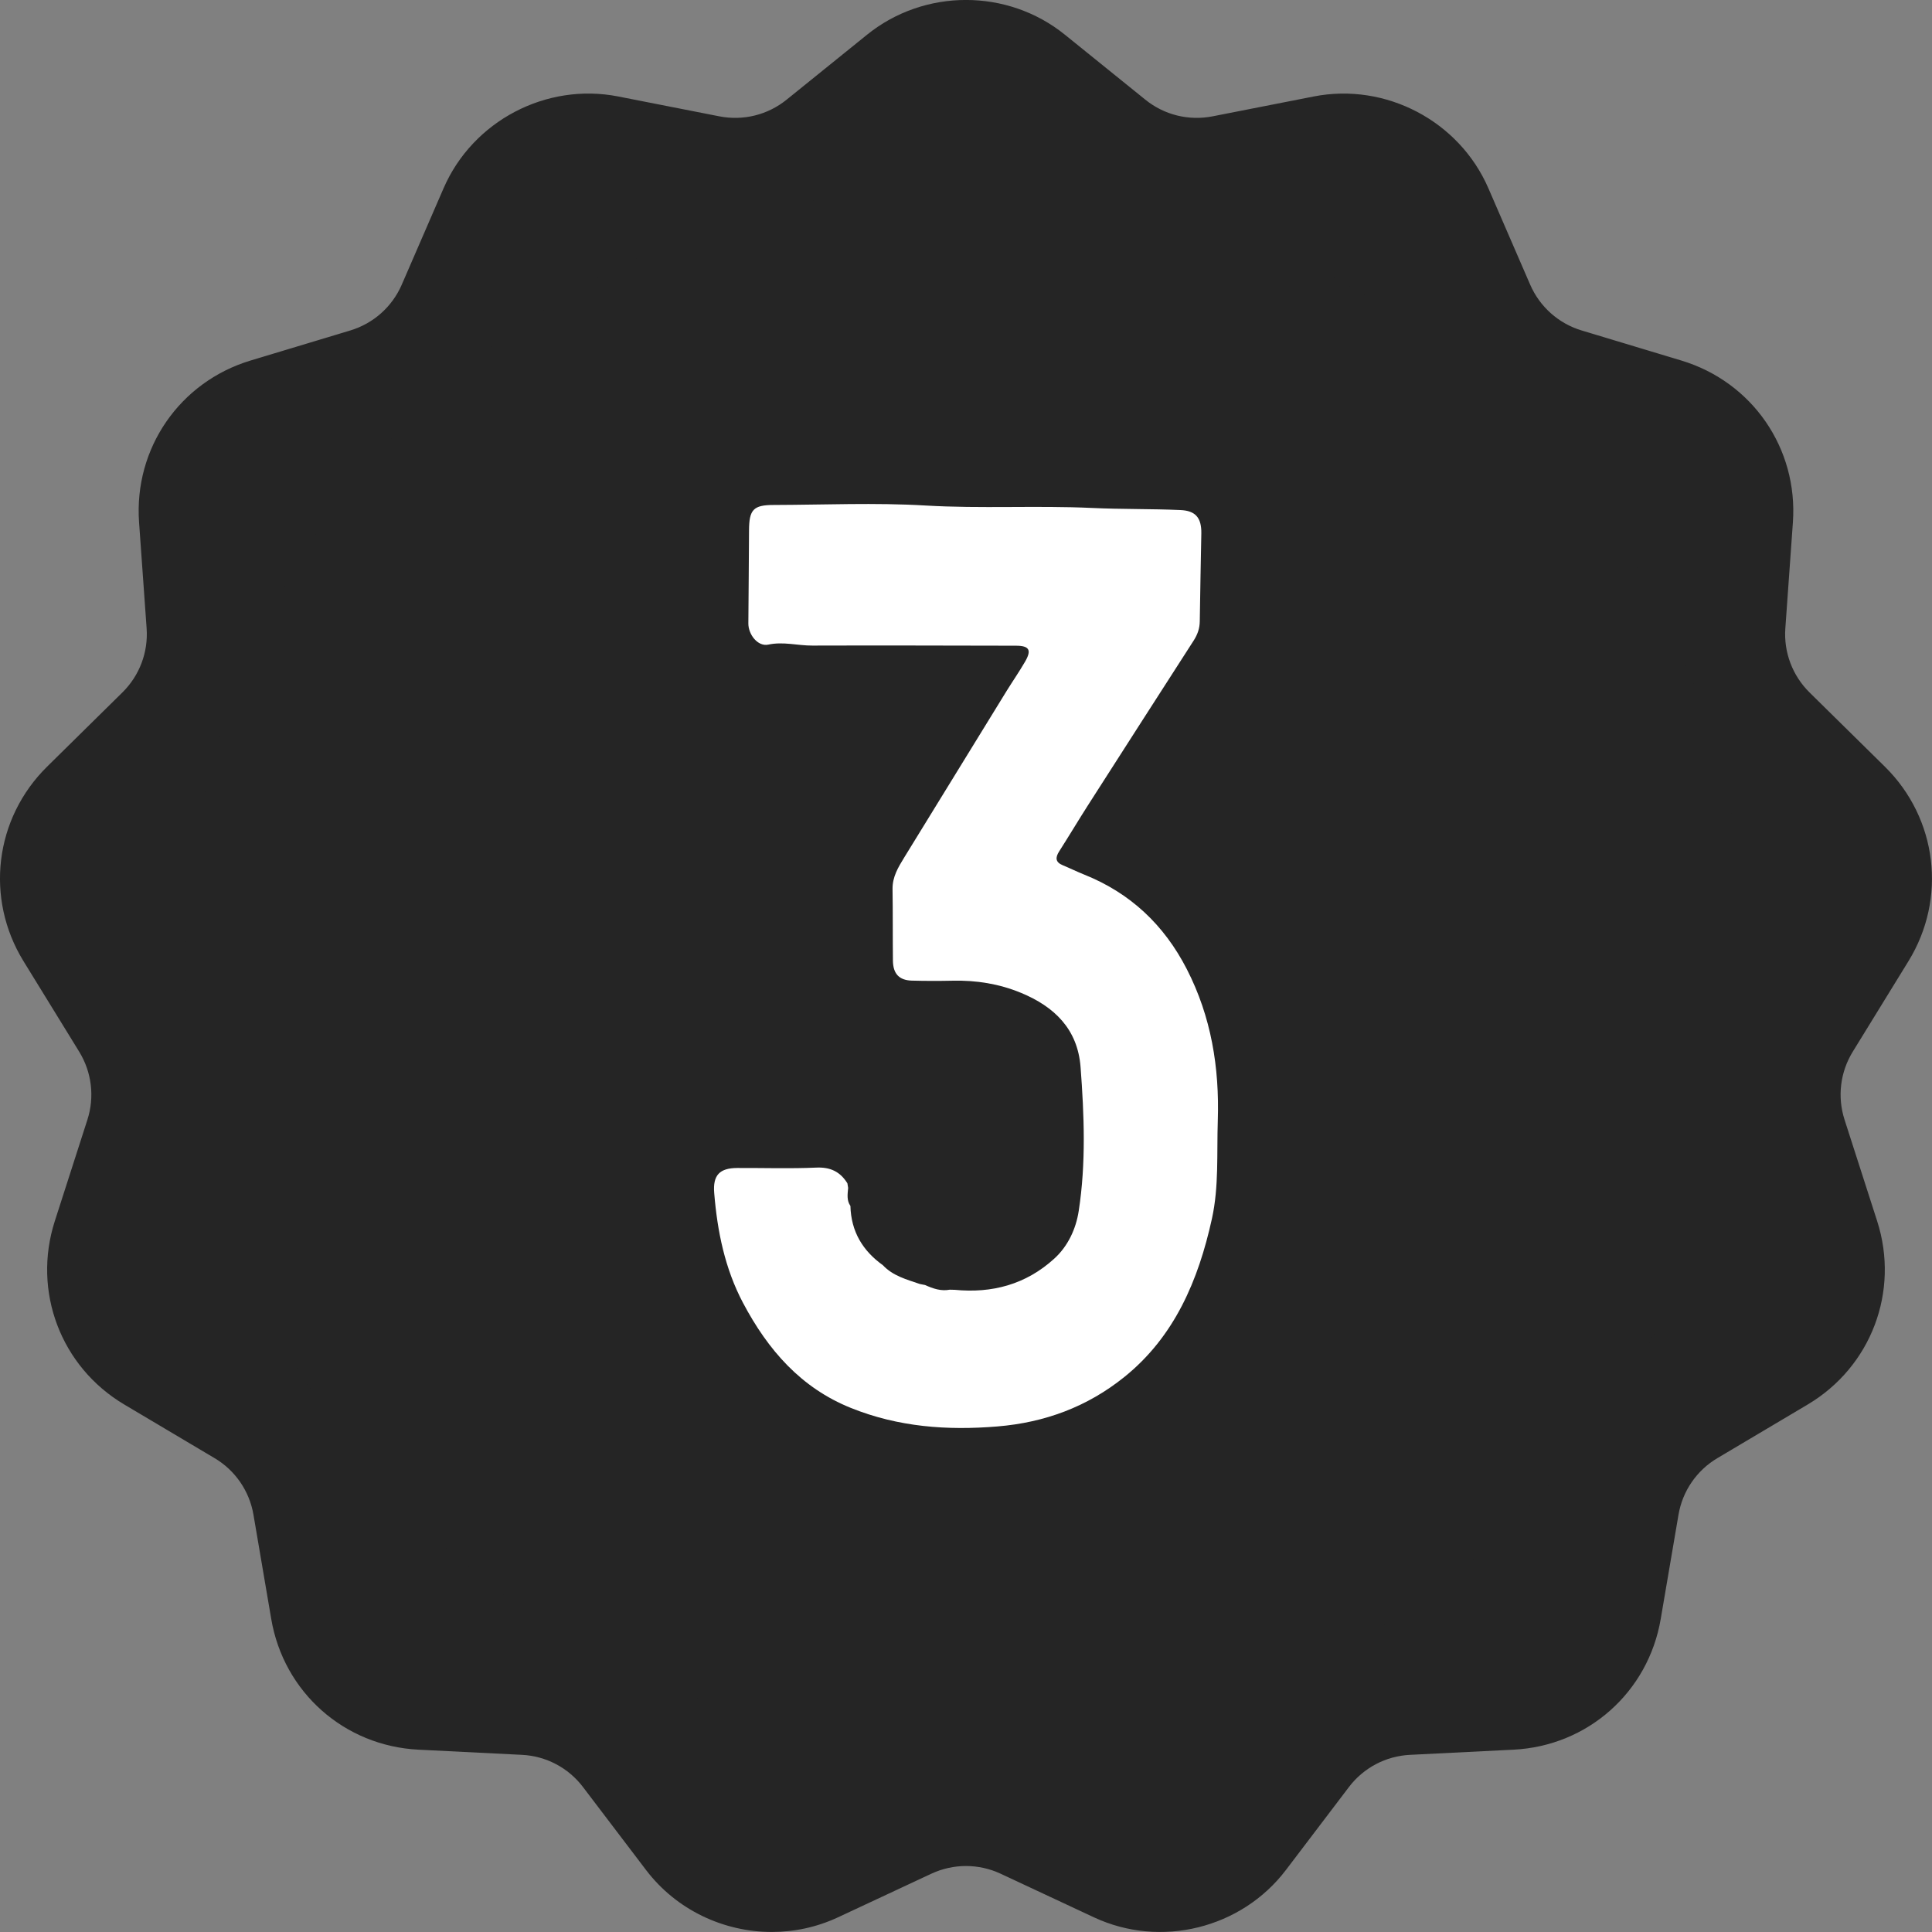 <svg width="46" height="46" viewBox="0 0 46 46" fill="none" xmlns="http://www.w3.org/2000/svg">
<rect x="0" y="0" width="46" height="46" fill="#808080" stroke="none"/>
<g clip-path="url(#clip0)">
<path d="M45.439 22.886C46.359 21.391 46.128 19.486 44.878 18.254L43.084 16.487C42.678 16.086 42.467 15.53 42.508 14.96L42.688 12.437C42.813 10.677 41.721 9.093 40.032 8.584L37.658 7.868C37.107 7.702 36.661 7.304 36.432 6.776L35.438 4.483C34.743 2.88 32.994 1.961 31.28 2.297L28.87 2.77C28.303 2.881 27.72 2.737 27.271 2.374L25.353 0.825C23.989 -0.276 22.01 -0.276 20.646 0.825L18.728 2.374C18.279 2.737 17.695 2.881 17.128 2.77L14.719 2.297C13.005 1.96 11.256 2.88 10.561 4.483L9.566 6.777C9.338 7.304 8.891 7.702 8.341 7.868L5.966 8.584C4.278 9.093 3.186 10.677 3.311 12.436L3.491 14.96C3.532 15.53 3.321 16.086 2.914 16.487L1.121 18.254C-0.129 19.486 -0.36 21.391 0.56 22.886L1.886 25.041C2.184 25.527 2.256 26.117 2.081 26.66L1.305 29.073C0.767 30.747 1.447 32.543 2.959 33.441L5.108 34.717C5.601 35.009 5.939 35.501 6.035 36.066L6.458 38.547C6.755 40.292 8.197 41.571 9.965 41.659L12.426 41.782C13.002 41.81 13.533 42.09 13.881 42.549L15.382 44.524C16.106 45.476 17.231 45.999 18.377 45.999C18.91 45.999 19.446 45.886 19.949 45.652L22.175 44.612C22.699 44.368 23.3 44.368 23.824 44.612L26.049 45.652C27.636 46.392 29.557 45.918 30.617 44.524L32.117 42.549C32.466 42.09 32.996 41.81 33.572 41.782L36.035 41.659C37.802 41.571 39.244 40.292 39.541 38.547L39.964 36.066C40.06 35.501 40.398 35.009 40.891 34.717L43.04 33.441C44.552 32.543 45.232 30.747 44.694 29.073L43.918 26.66C43.743 26.117 43.814 25.527 44.113 25.041L45.439 22.886ZM31.71 37.681C29.002 39.291 25.995 40.076 23.007 40.076C18.595 40.076 14.226 38.363 10.931 35.068C8.481 32.618 6.853 29.529 6.222 26.135C5.605 22.821 5.971 19.435 7.28 16.341C7.473 15.884 8 15.671 8.457 15.864C8.914 16.057 9.127 16.584 8.934 17.041C6.498 22.799 7.781 29.376 12.201 33.797C15.15 36.746 19.059 38.278 23.007 38.278C25.68 38.279 28.37 37.577 30.793 36.136C31.219 35.883 31.77 36.023 32.024 36.45C32.277 36.876 32.137 37.428 31.71 37.681ZM38.72 29.656C38.575 29.998 38.242 30.204 37.892 30.204C37.775 30.204 37.656 30.181 37.542 30.133C37.085 29.94 36.872 29.413 37.065 28.956C39.501 23.198 38.218 16.621 33.797 12.2C28.854 7.255 21.209 6.293 15.206 9.861C14.78 10.114 14.229 9.974 13.975 9.547C13.722 9.121 13.862 8.57 14.289 8.316C20.998 4.329 29.542 5.403 35.068 10.929C37.518 13.379 39.146 16.468 39.778 19.863C40.394 23.176 40.028 26.562 38.72 29.656Z" fill="#252525"/>
<circle cx="23" cy="23" r="18.577" fill="#252525"/>
<path d="M28.995 26.683C28.969 27.462 29.024 28.247 28.856 29.014C28.532 30.488 27.962 31.825 26.773 32.783C25.886 33.498 24.872 33.87 23.747 33.963C22.552 34.062 21.39 33.977 20.261 33.523C19.073 33.046 18.285 32.144 17.691 31.021C17.26 30.206 17.079 29.318 17.005 28.404C16.97 27.977 17.136 27.812 17.552 27.809C18.179 27.806 18.807 27.828 19.433 27.8C19.766 27.785 20.002 27.893 20.176 28.174C20.182 28.21 20.188 28.247 20.194 28.283C20.181 28.431 20.155 28.58 20.248 28.713C20.264 29.325 20.543 29.782 21.02 30.123C21.262 30.381 21.587 30.463 21.9 30.571C21.942 30.579 21.984 30.587 22.026 30.596C22.214 30.681 22.405 30.747 22.614 30.707C22.654 30.708 22.692 30.709 22.731 30.71C23.619 30.797 24.425 30.584 25.101 29.968C25.426 29.673 25.618 29.263 25.684 28.831C25.859 27.695 25.814 26.549 25.728 25.409C25.659 24.495 25.096 23.966 24.314 23.641C23.789 23.423 23.243 23.337 22.679 23.35C22.356 23.357 22.032 23.357 21.709 23.348C21.408 23.339 21.264 23.185 21.26 22.873C21.254 22.305 21.26 21.737 21.251 21.169C21.247 20.875 21.388 20.647 21.53 20.415C22.343 19.092 23.157 17.768 23.971 16.445C24.114 16.215 24.268 15.992 24.404 15.758C24.568 15.478 24.509 15.375 24.191 15.374C22.575 15.371 20.958 15.366 19.342 15.371C18.992 15.373 18.652 15.271 18.292 15.348C18.045 15.401 17.816 15.109 17.818 14.842C17.823 14.105 17.831 13.367 17.834 12.63C17.836 12.134 17.936 12.024 18.42 12.023C19.625 12.02 20.833 11.965 22.034 12.036C23.356 12.114 24.677 12.033 25.995 12.094C26.699 12.127 27.402 12.113 28.105 12.144C28.459 12.159 28.609 12.321 28.603 12.7C28.591 13.398 28.575 14.096 28.566 14.794C28.564 14.964 28.512 15.108 28.423 15.248C27.582 16.555 26.742 17.863 25.904 19.173C25.672 19.536 25.451 19.907 25.219 20.27C25.122 20.422 25.129 20.529 25.304 20.601C25.477 20.673 25.645 20.756 25.818 20.825C26.903 21.26 27.712 22.011 28.258 23.076C28.838 24.207 29.036 25.413 28.995 26.683Z" fill="white"/>
</g>
<defs>
<clipPath id="clip0">
<rect width="46" height="46" fill="white"/>
</clipPath>
</defs>
</svg>
